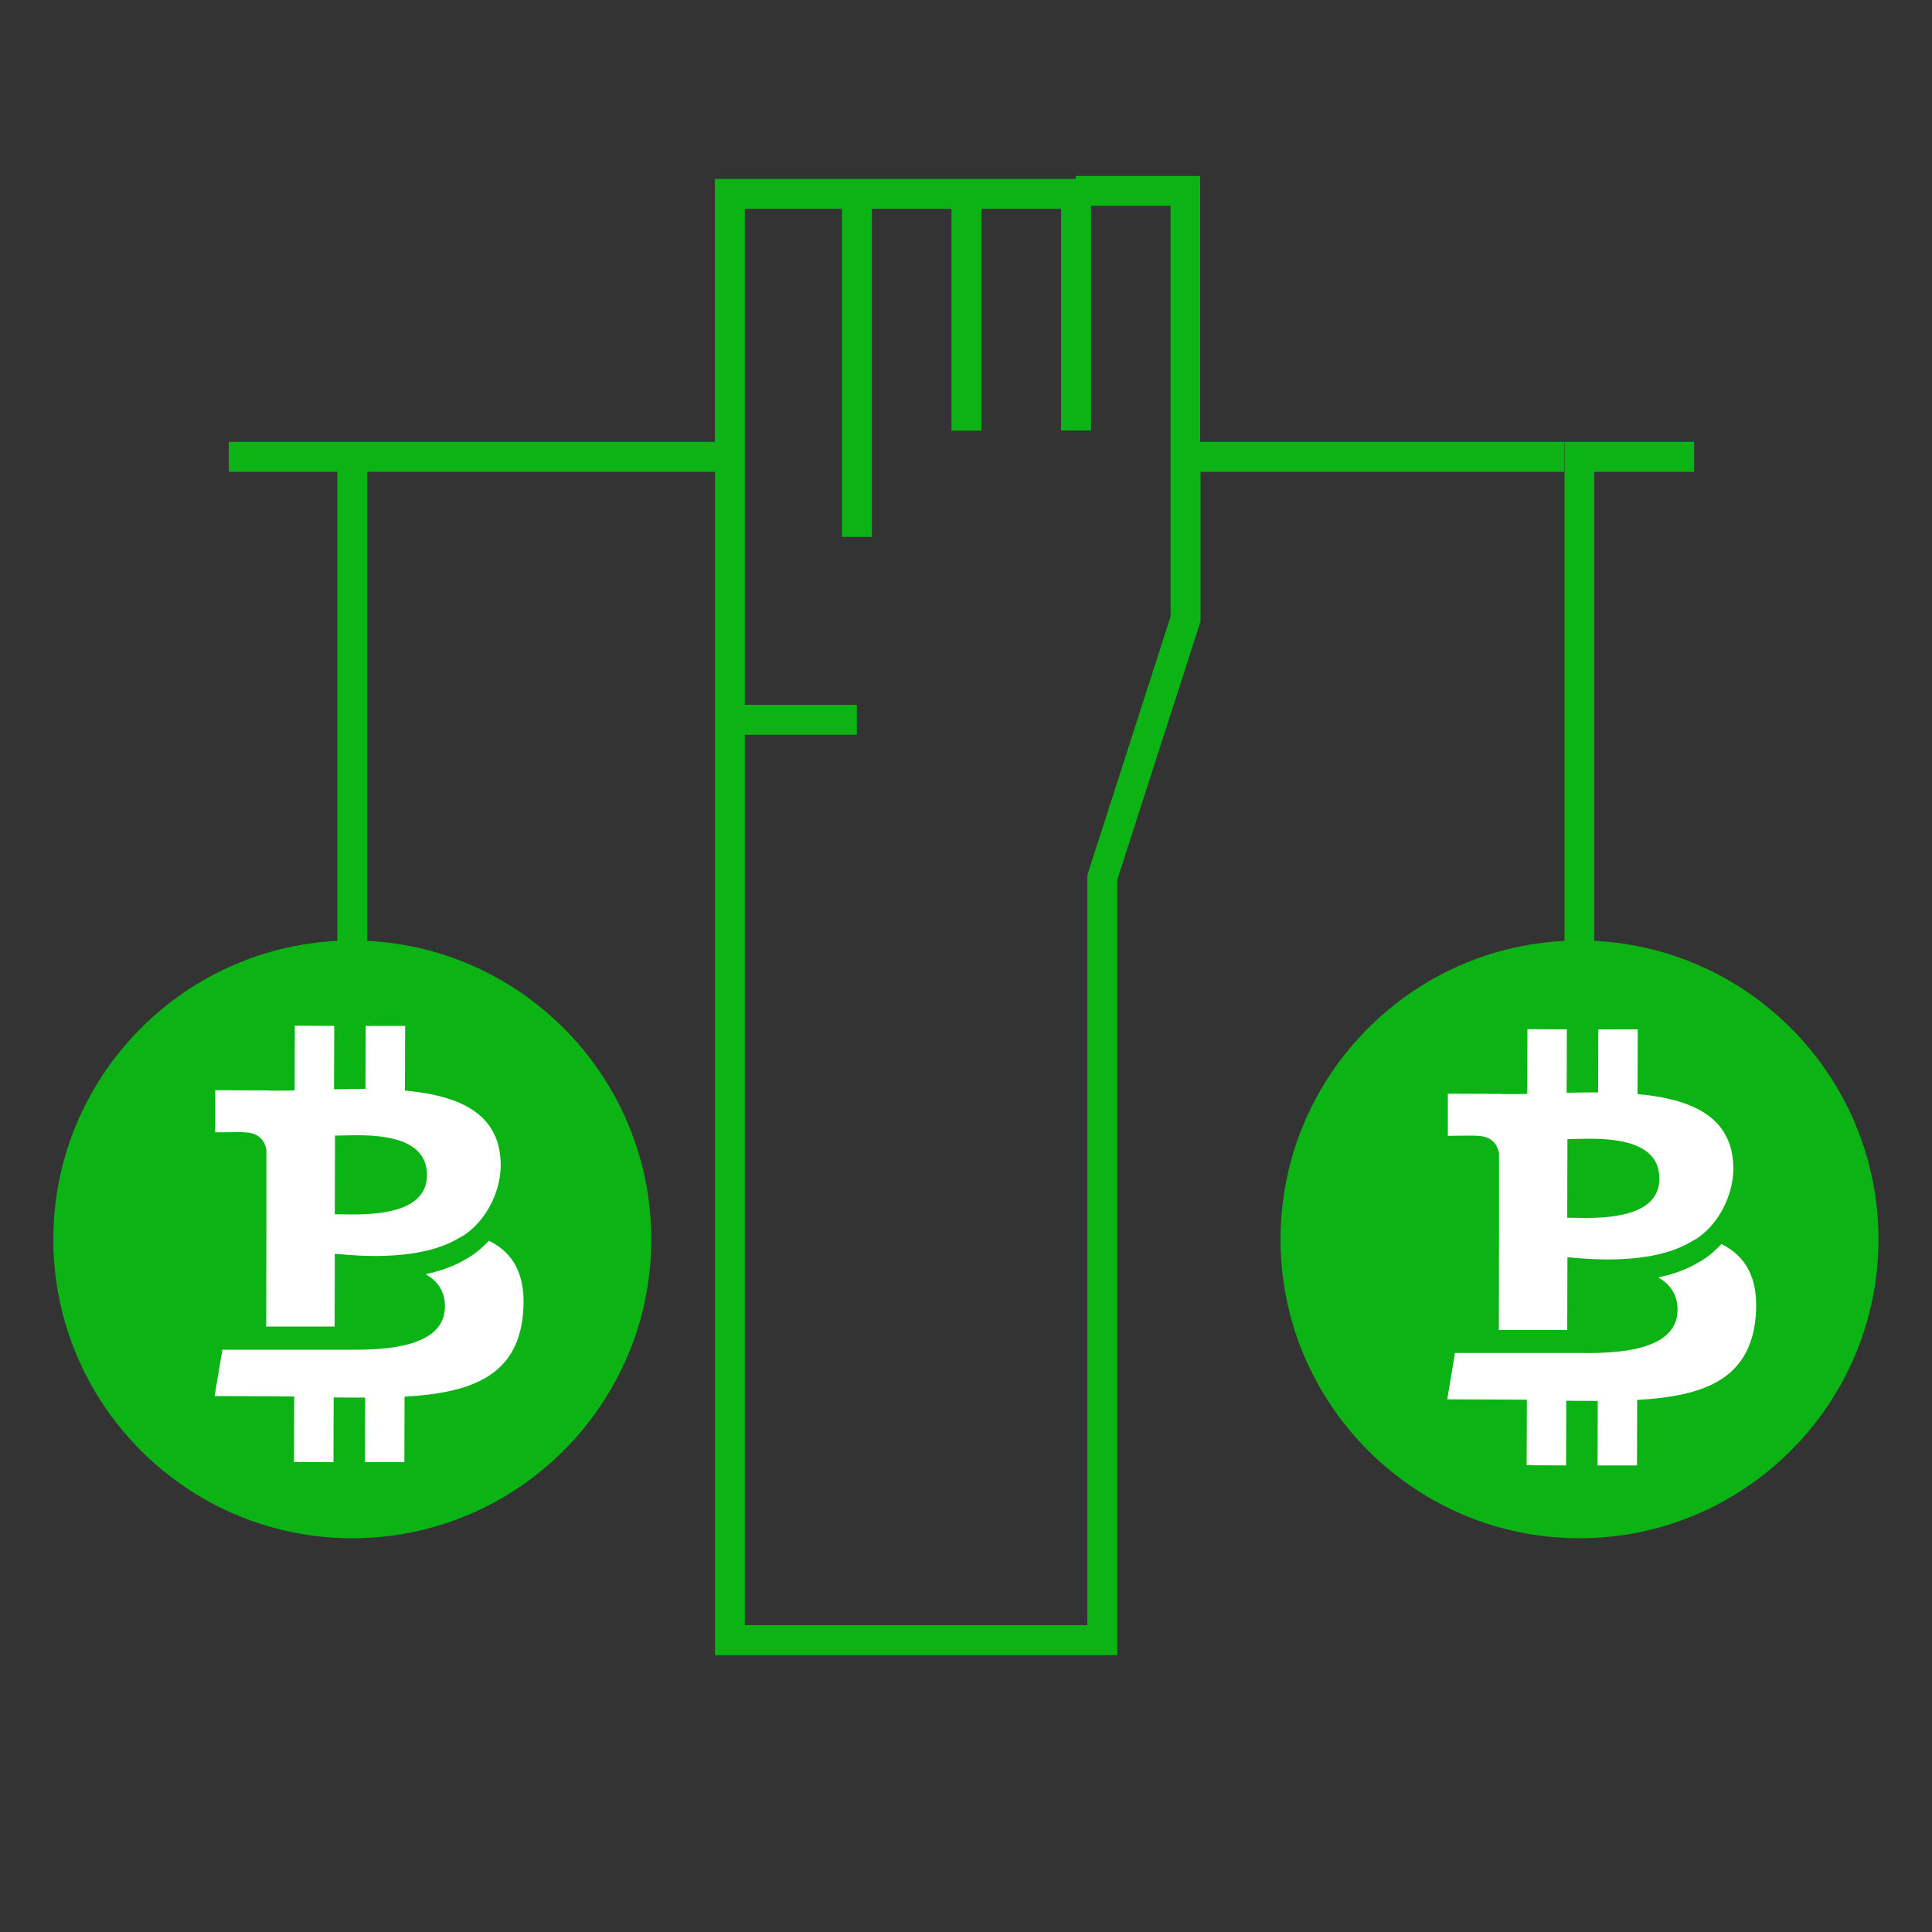 <?xml version="1.0" encoding="utf-8"?>
<!-- Generator: Adobe Illustrator 23.0.1, SVG Export Plug-In . SVG Version: 6.00 Build 0)  -->
<svg version="1.1" xmlns="http://www.w3.org/2000/svg" xmlns:xlink="http://www.w3.org/1999/xlink" x="0px" y="0px"
	 viewBox="0 0 100 100" style="enable-background:new 0 0 100 100;" xml:space="preserve">
<rect x="0" y="0" width="100" height="100" fill="#333333" stroke="none"/>
<style type="text/css">
	.st0{fill:#0CB315;}
	.st1{fill:#FFFFFF;}
</style>
<g id="Layer_1">
	<g>
		<g id="XMLID_11_">
			<g>
				<path class="st0" d="M82.53,48.7c8.18,0.4,14.7,7.18,14.7,15.45c0,8.53-6.94,15.47-15.48,15.47c-8.53,0-15.47-6.94-15.47-15.47
					c0-8.27,6.53-15.05,14.7-15.45V24.42v-1.55h6.71v1.55h-5.17V48.7z"/>
				<path class="st0" d="M60.59,31.91V10.65h-4.12v11.63h-1.55V10.81H50.8v11.48h-1.55V10.81h-4.12v16.98h-1.55V10.81h-5.03v25.67
					h5.8v1.55h-5.8v46.09h17.73V45.3L60.59,31.91z M19.01,24.42V48.7c8.18,0.4,14.7,7.18,14.7,15.45c0,8.53-6.94,15.47-15.48,15.47
					c-8.53,0-15.47-6.94-15.47-15.47c0-8.27,6.53-15.05,14.7-15.45V24.42h-5.62v-1.55h25.16V9.26h7.35h0.77h4.9h0.77h4.89V9.11h6.44
					v13.76h18.84v1.55H62.14v7.74l-4.31,13.38v40.13H37.01V38.03v-0.77V24.42H19.01z"/>
			</g>
		</g>
	</g>
</g>
<g id="Layer_2">
	<g>
		<path class="st1" d="M90.87,68.19c-0.3,3.22-2.71,4.08-6.13,4.27l-0.01,3.39l-2.04,0l0.01-3.34c-0.53,0-1.07,0-1.63-0.01
			l-0.01,3.35l-2.04-0.01l0.01-3.39c-0.48,0-0.97-0.01-1.46-0.01l-2.66-0.01l0.28-1.68l0.12-0.72h5.8c0.1,0,0.22,0,0.36,0
			c0.11,0,0.23,0,0.36,0c1.78,0.02,5-0.07,5-2.24c0-0.8-0.4-1.33-1-1.67c0.81-0.17,1.51-0.43,2.1-0.79
			c0.33-0.17,0.65-0.42,0.96-0.72c0.07-0.07,0.14-0.14,0.21-0.22C90.35,65.01,91.06,66.16,90.87,68.19z"/>
	</g>
	<g>
		<g>
			<g>
				<path class="st1" d="M89.7,60.1c-0.02-0.21-0.05-0.4-0.09-0.58c-0.49-1.97-2.44-2.67-4.85-2.89l0.01-3.35l-2.04,0l-0.01,3.26
					c-0.54,0-1.09,0.01-1.63,0.02l0.01-3.28l-2.04-0.01l-0.01,3.35c-0.32,0.01-0.63,0.01-0.94,0.01c-0.12,0-0.24,0-0.36,0v-0.01
					l-2.81-0.01l0,2.18c0,0,0.66-0.01,1.09-0.01c0.22,0,0.38,0,0.39,0.01c0.83,0,1.09,0.49,1.17,0.9l0,3.82l-0.01,5.33h3.54
					l0.01-3.76c0,0,0.01,0,0.02,0c0,0,0,0,0.01,0c0.16,0,0.99,0.11,2.07,0.11c0.29,0,0.61-0.01,0.92-0.03
					c1.16-0.07,2.44-0.31,3.44-0.92c0.28-0.14,0.55-0.35,0.8-0.6C89.22,62.82,89.83,61.45,89.7,60.1z M82.02,63.04
					c-0.36,0-0.68-0.01-0.9-0.01l0.01-4.07c0.26,0,0.66-0.02,1.11-0.02c1.51,0,3.65,0.21,3.65,2.06
					C85.89,62.86,83.54,63.04,82.02,63.04z"/>
			</g>
		</g>
	</g>
</g>
<g id="Layer_3">
	<g>
		<path class="st1" d="M27.07,68.02c-0.3,3.22-2.71,4.08-6.13,4.27l-0.01,3.39l-2.04,0l0.01-3.34c-0.53,0-1.07,0-1.63-0.01
			l-0.01,3.35l-2.04-0.01l0.01-3.39c-0.48,0-0.97-0.01-1.46-0.01l-2.66-0.01l0.28-1.68l0.12-0.72h5.8c0.1,0,0.22,0,0.36,0
			c0.11,0,0.23,0,0.36,0c1.78,0.02,5-0.07,5-2.24c0-0.8-0.4-1.33-1-1.67c0.81-0.17,1.51-0.43,2.1-0.79
			c0.33-0.17,0.65-0.42,0.96-0.72c0.07-0.07,0.14-0.14,0.21-0.22C26.56,64.83,27.26,65.98,27.07,68.02z"/>
	</g>
	<g>
		<g>
			<g>
				<path class="st1" d="M25.9,59.92c-0.02-0.21-0.05-0.4-0.09-0.58c-0.49-1.97-2.44-2.67-4.85-2.89l0.01-3.35l-2.04,0l-0.01,3.26
					c-0.54,0-1.09,0.01-1.63,0.02l0.01-3.28l-2.04-0.01l-0.01,3.35c-0.32,0.01-0.63,0.01-0.94,0.01c-0.12,0-0.24,0-0.36,0v-0.01
					l-2.81-0.01l0,2.18c0,0,0.66-0.01,1.09-0.01c0.22,0,0.38,0,0.39,0.01c0.83,0,1.09,0.49,1.17,0.9l0,3.82l-0.01,5.33h3.54
					l0.01-3.76c0,0,0.01,0,0.02,0c0,0,0,0,0.01,0c0.16,0,0.99,0.11,2.07,0.11c0.29,0,0.61-0.01,0.92-0.03
					c1.16-0.07,2.44-0.31,3.44-0.92c0.28-0.14,0.55-0.35,0.8-0.6C25.42,62.64,26.03,61.28,25.9,59.92z M18.23,62.86
					c-0.36,0-0.68-0.01-0.9-0.01l0.01-4.07c0.26,0,0.66-0.02,1.11-0.02c1.51,0,3.65,0.21,3.65,2.06
					C22.1,62.68,19.74,62.86,18.23,62.86z"/>
			</g>
		</g>
	</g>
</g>
</svg>
